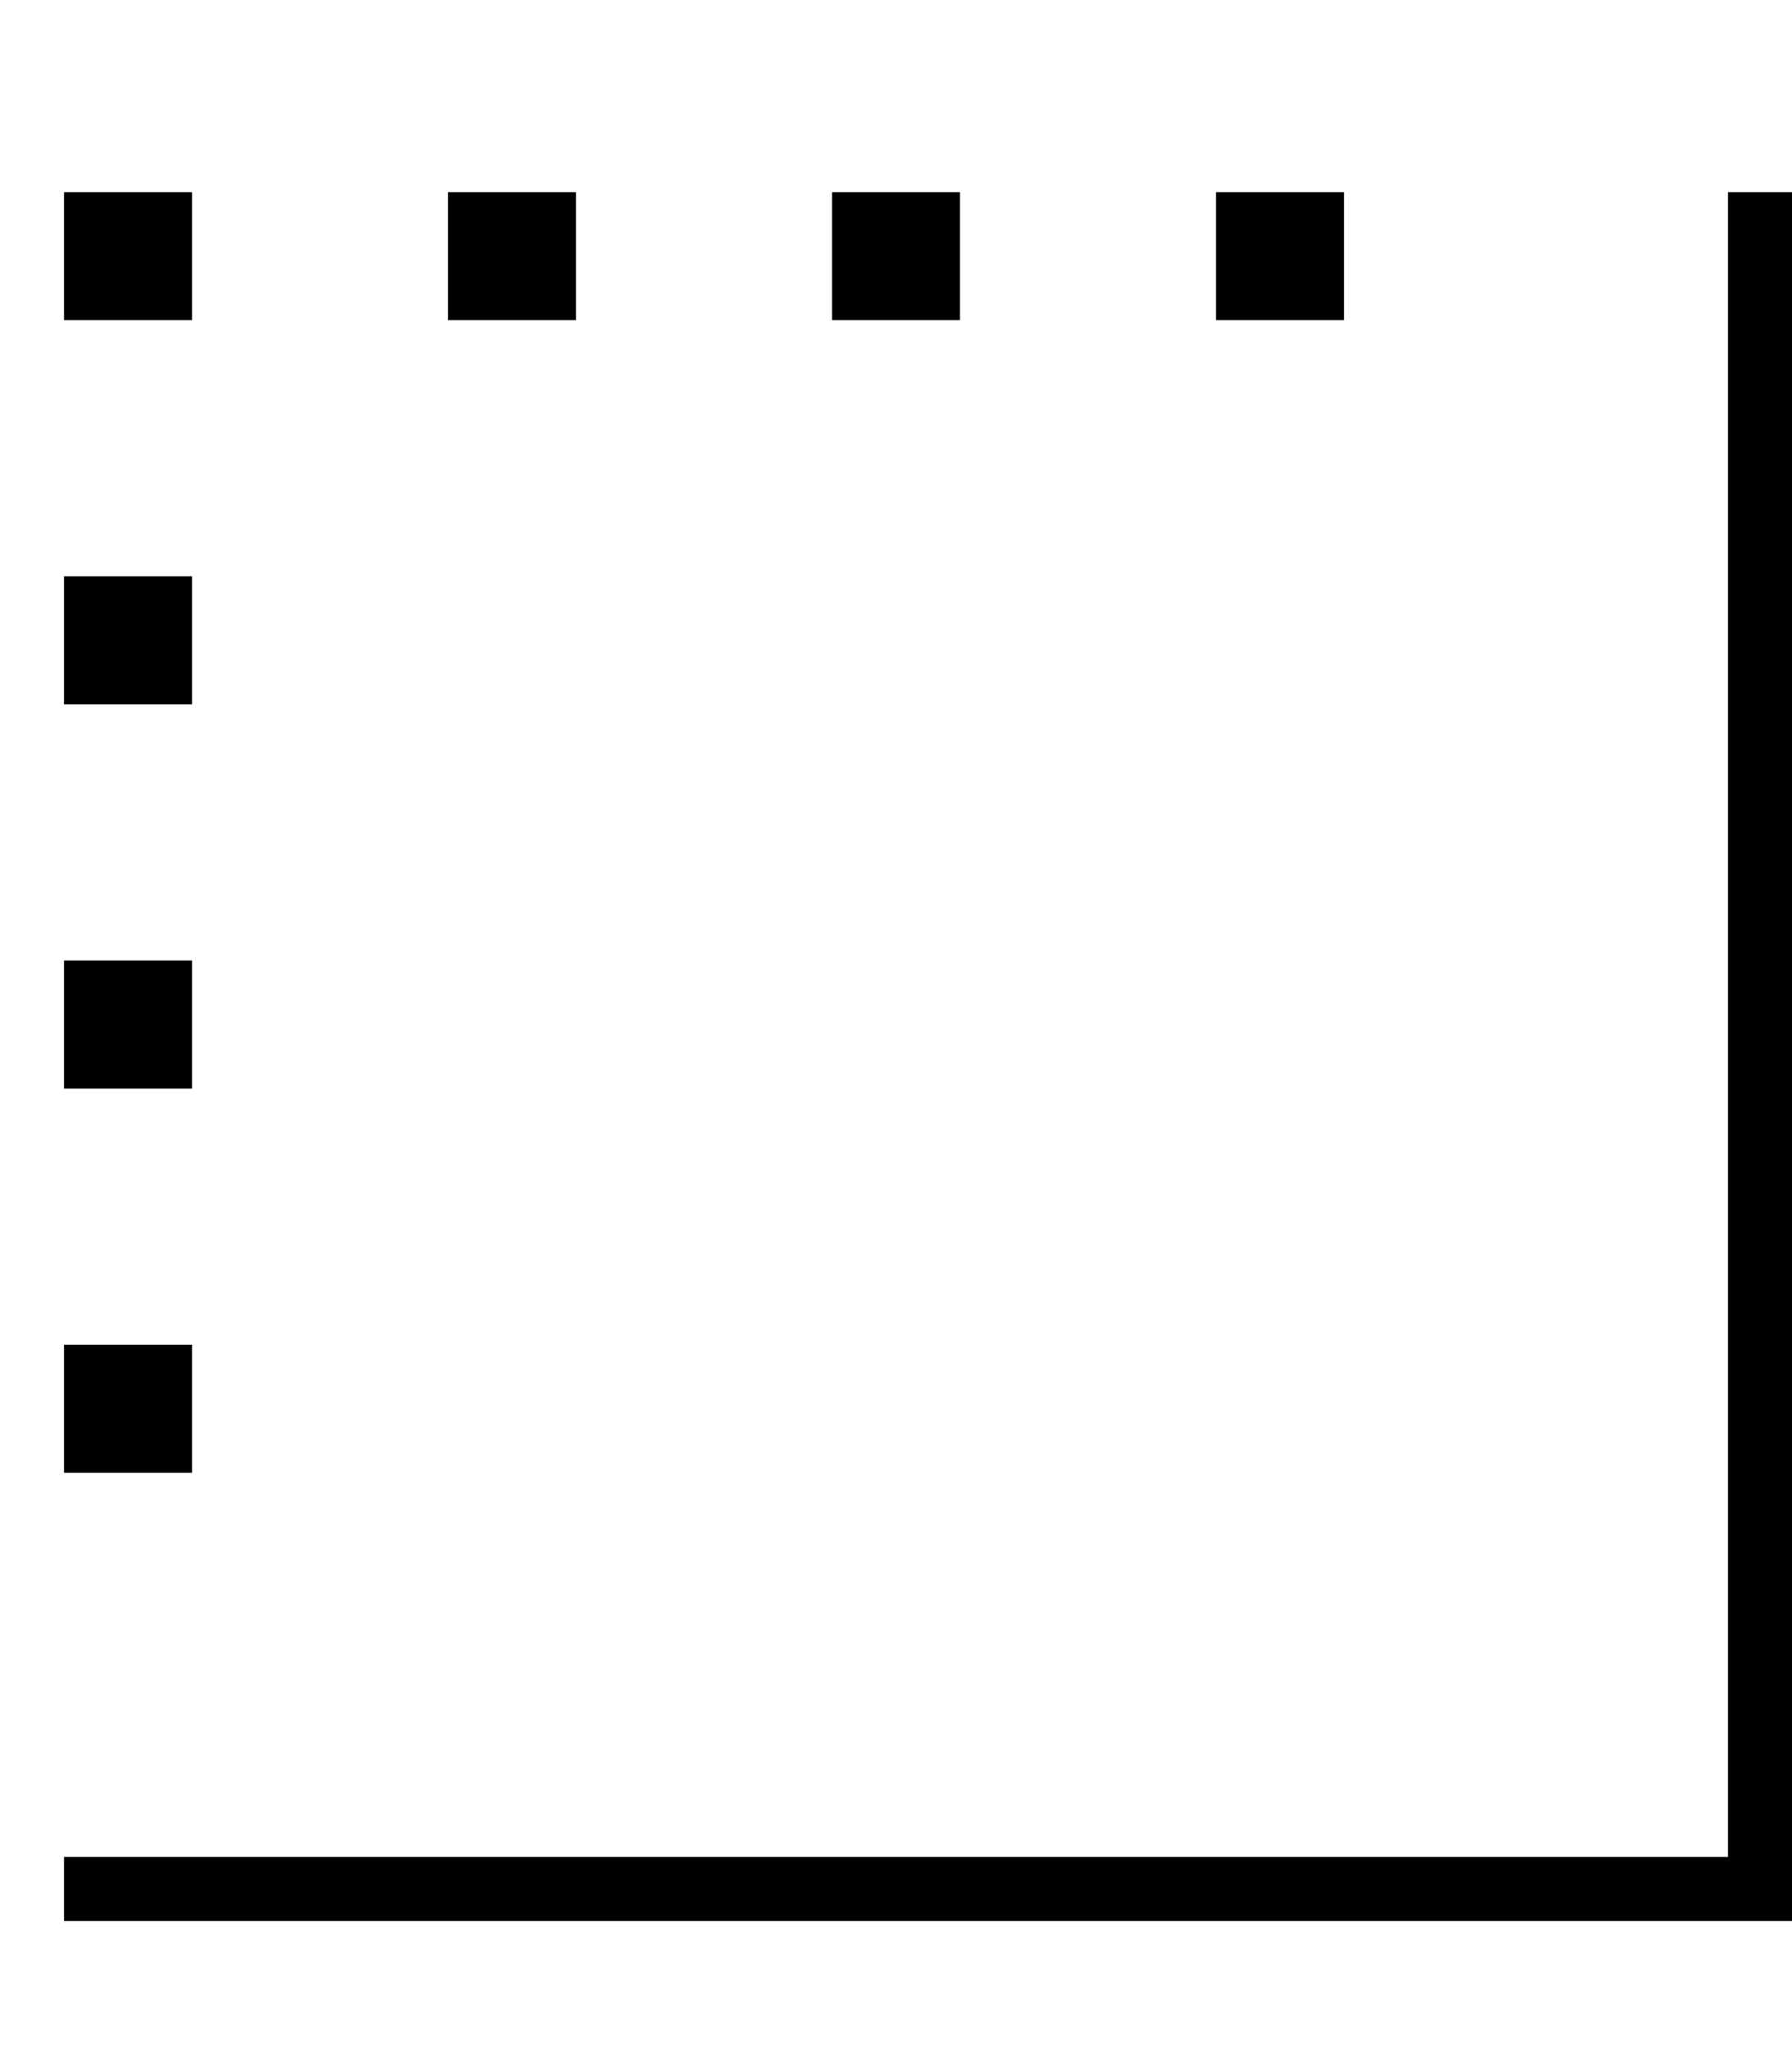 <svg xmlns="http://www.w3.org/2000/svg" viewBox="0 0 448 512" fill="currentColor"><!--! Font Awesome Pro 6.5.0 by @fontawesome - https://fontawesome.com License - https://fontawesome.com/license (Commercial License) Copyright 2023 Fonticons, Inc. --><path d="M448 56l0-8-16 0 0 8 0 408L24 464l-8 0 0 16 8 0 416 0 8 0 0-8 0-416zM336 80l0-32-32 0 0 32 32 0zM144 80l0-32-32 0 0 32 32 0zm96-32l-32 0 0 32 32 0 0-32zM48 80l0-32L16 48l0 32 32 0zm0 160l-32 0 0 32 32 0 0-32zm0-64l0-32-32 0 0 32 32 0zm0 160l-32 0 0 32 32 0 0-32z"/></svg>

